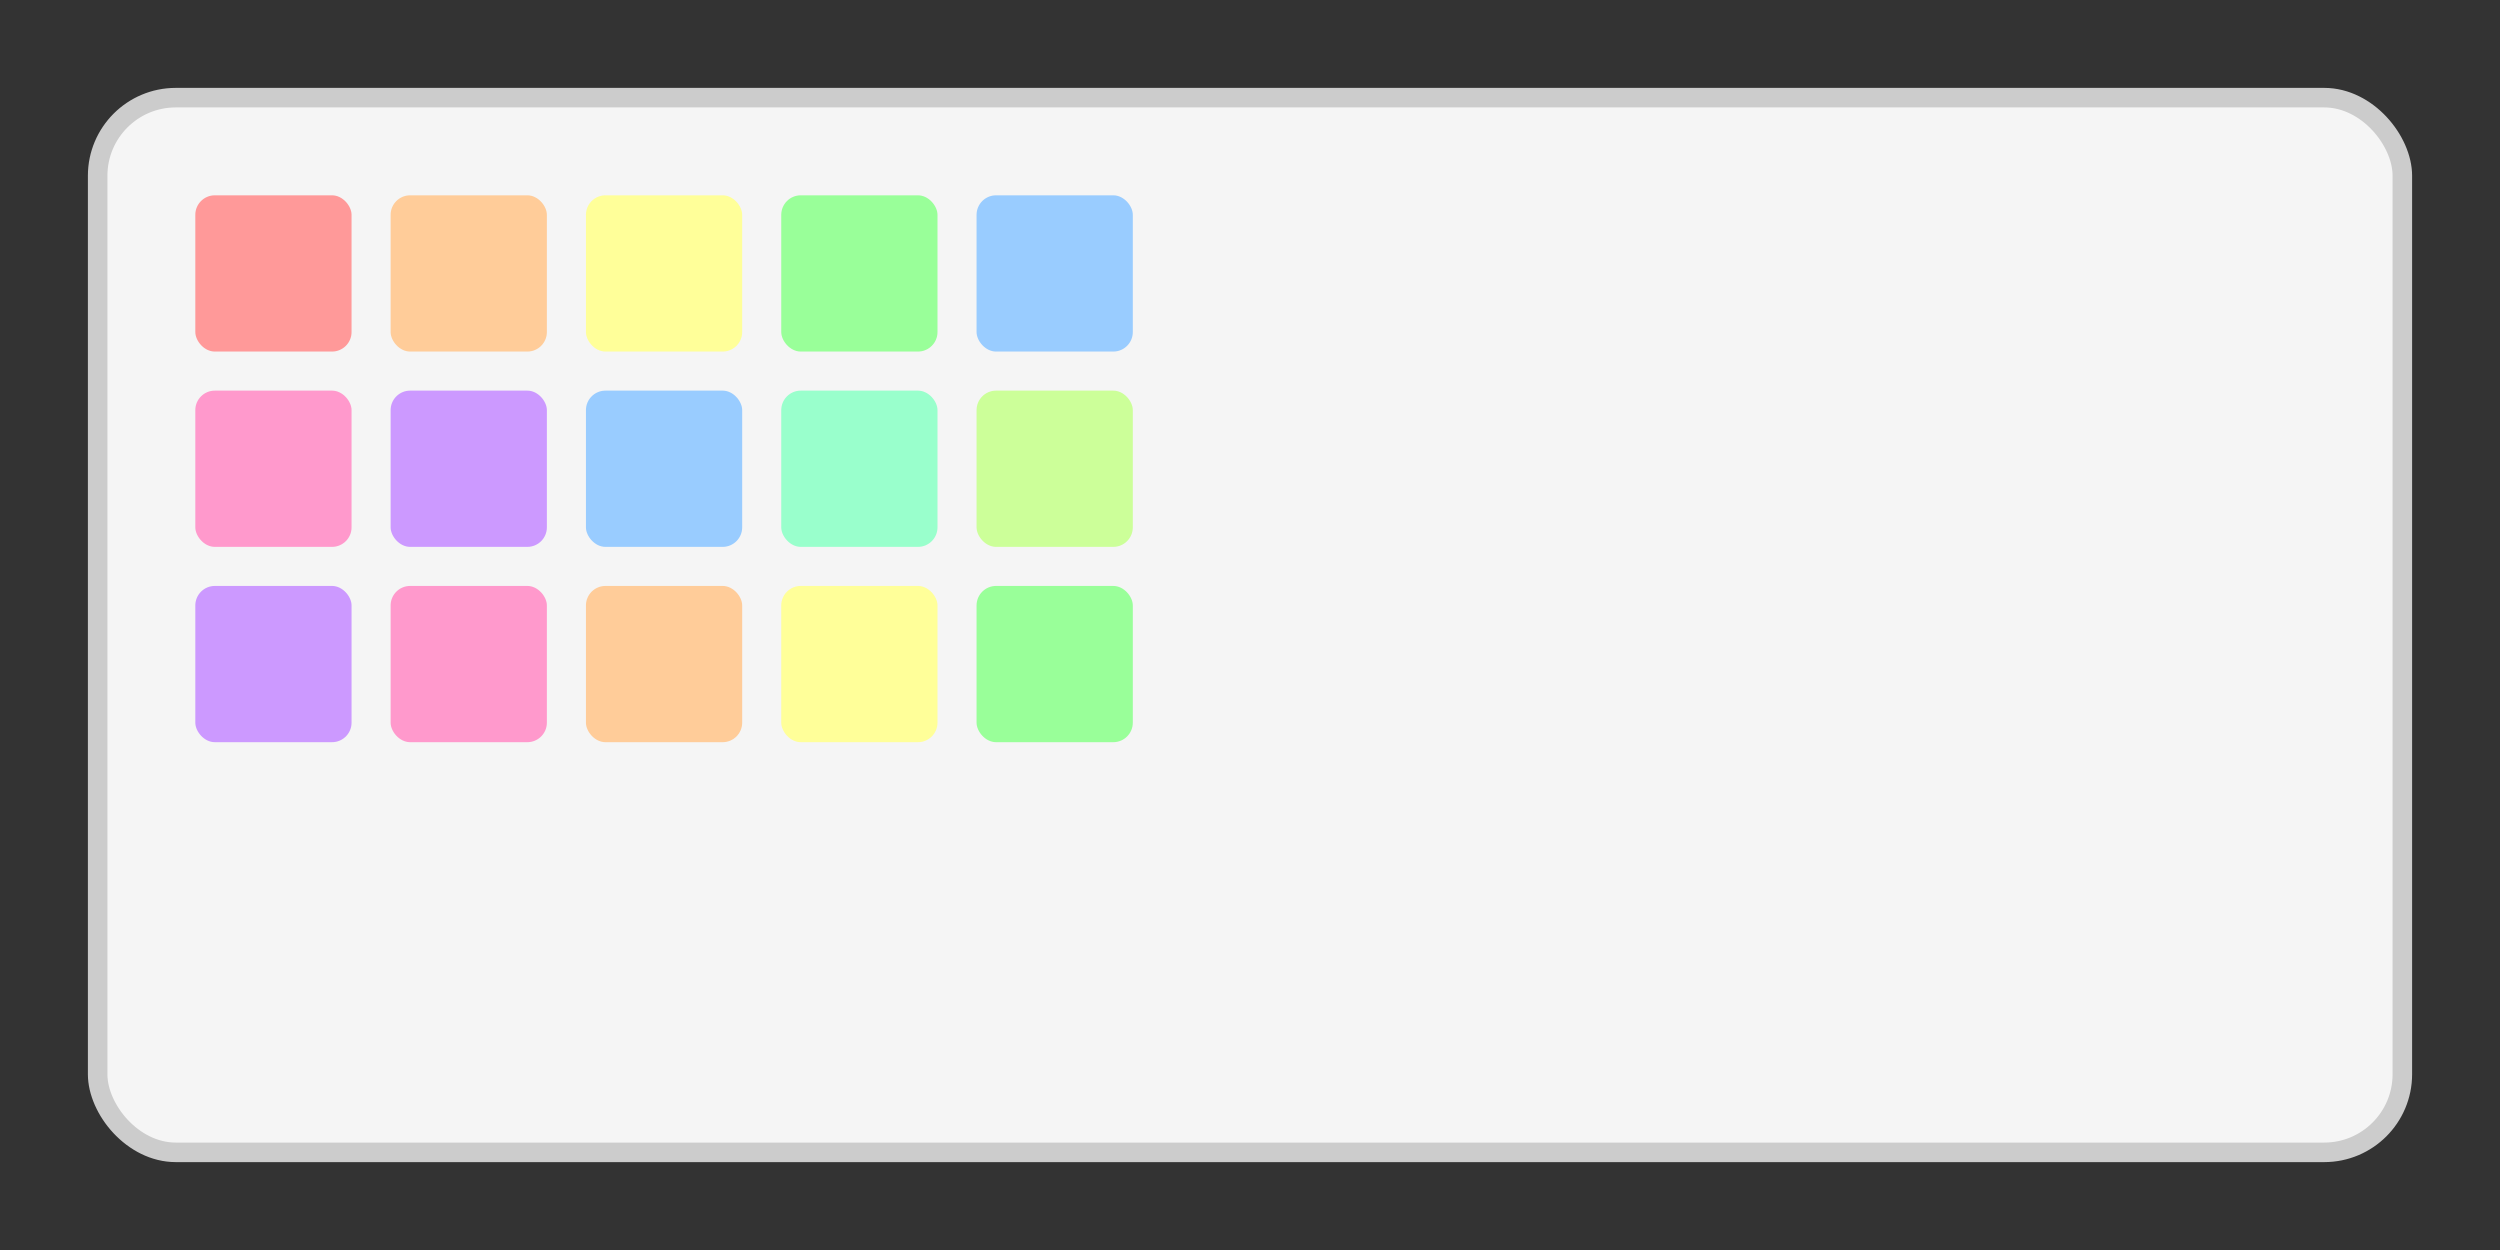 <svg
  xmlns="http://www.w3.org/2000/svg"
  width="256"
  height="128"
  viewBox="0 0 256 128"
  role="img"
  aria-labelledby="keyboardTitle keyboardDesc"
>
  <rect x="0" y="0" width="256" height="128" fill="#333333" stroke="none"/>
  <title id="keyboardTitle">Colorful Keyboard Icon</title>
  <desc id="keyboardDesc">An illustration of a colorful computer keyboard</desc>
  <!-- Keyboard Base -->
  <rect
    x="10"
    y="10"
    width="236"
    height="108"
    rx="8"
    ry="8"
    fill="#f5f5f5"
    stroke="#ccc"
    stroke-width="2"
  />
  <!-- Key Rows with vibrant colors -->
  <g>
    <!-- Row 1 -->
    <rect x="20" y="20" width="16" height="16" rx="2" ry="2" fill="#ff9999" />
    <rect x="40" y="20" width="16" height="16" rx="2" ry="2" fill="#ffcc99" />
    <rect x="60" y="20" width="16" height="16" rx="2" ry="2" fill="#ffff99" />
    <rect x="80" y="20" width="16" height="16" rx="2" ry="2" fill="#99ff99" />
    <rect x="100" y="20" width="16" height="16" rx="2" ry="2" fill="#99ccff" />

    <!-- Row 2 -->
    <rect x="20" y="40" width="16" height="16" rx="2" ry="2" fill="#ff99cc" />
    <rect x="40" y="40" width="16" height="16" rx="2" ry="2" fill="#cc99ff" />
    <rect x="60" y="40" width="16" height="16" rx="2" ry="2" fill="#99ccff" />
    <rect x="80" y="40" width="16" height="16" rx="2" ry="2" fill="#99ffcc" />
    <rect x="100" y="40" width="16" height="16" rx="2" ry="2" fill="#ccff99" />

    <!-- Row 3 -->
    <rect x="20" y="60" width="16" height="16" rx="2" ry="2" fill="#cc99ff" />
    <rect x="40" y="60" width="16" height="16" rx="2" ry="2" fill="#ff99cc" />
    <rect x="60" y="60" width="16" height="16" rx="2" ry="2" fill="#ffcc99" />
    <rect x="80" y="60" width="16" height="16" rx="2" ry="2" fill="#ffff99" />
    <rect x="100" y="60" width="16" height="16" rx="2" ry="2" fill="#99ff99" />
  </g>
</svg>
